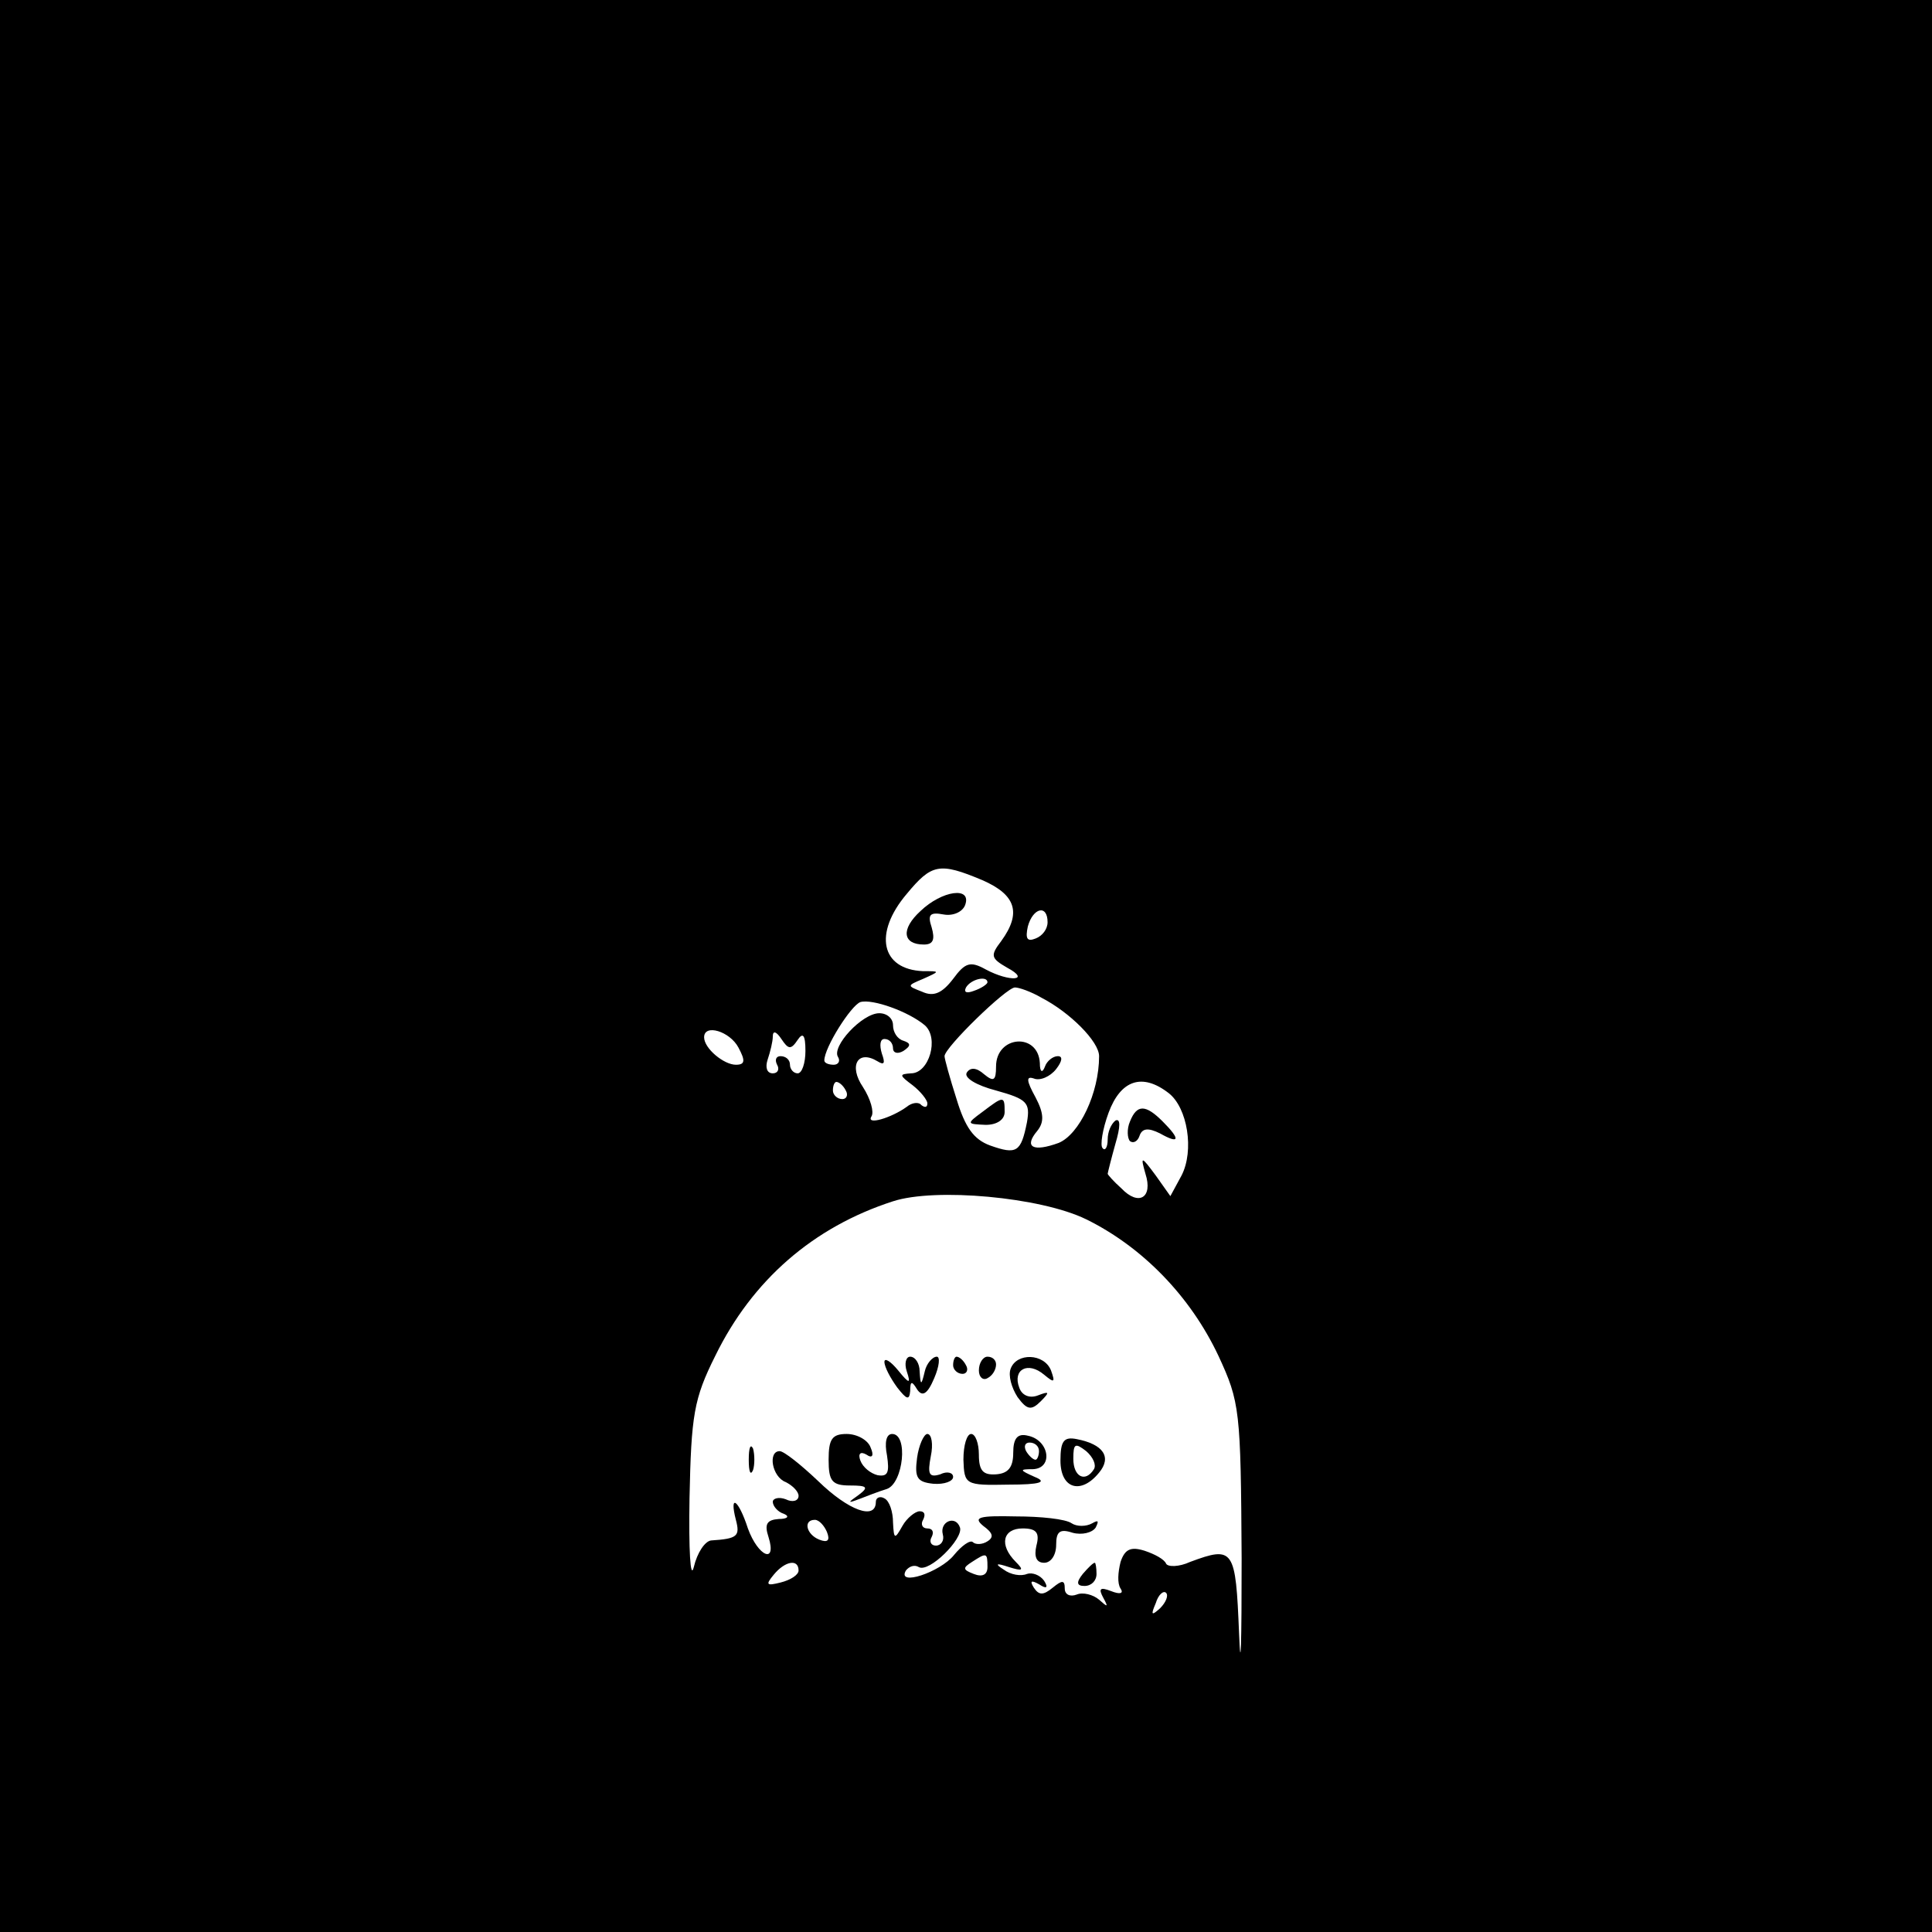 <?xml version="1.0" standalone="no"?>
<!DOCTYPE svg PUBLIC "-//W3C//DTD SVG 20010904//EN"
 "http://www.w3.org/TR/2001/REC-SVG-20010904/DTD/svg10.dtd">
<svg version="1.0" xmlns="http://www.w3.org/2000/svg"
 width="225pt" height="225pt" viewBox="0 0 225 225"
 preserveAspectRatio="xMidYMid meet">
<g transform="translate(0,225) scale(0.1,-0.1)"
fill="#000000" stroke="none">
<path d="M0 1125 l0 -1125 1125 0 1125 0 0 1125 0 1125 -1125 0 -1125 0 0
-1125z m1144 100 c39 -17 46 -38 22 -71 -13 -17 -12 -20 7 -31 28 -15 3 -17
-25 -2 -18 10 -24 8 -38 -11 -13 -17 -23 -21 -36 -15 -18 7 -18 7 1 15 20 9
20 9 0 9 -49 2 -58 44 -19 90 29 35 38 37 88 16z m76 -49 c0 -8 -6 -16 -14
-19 -10 -4 -12 0 -9 14 6 22 23 26 23 5z m-70 -70 c0 -2 -7 -7 -16 -10 -8 -3
-12 -2 -9 4 6 10 25 14 25 6z m63 -18 c33 -17 67 -51 67 -68 0 -43 -23 -91
-47 -101 -30 -11 -41 -5 -25 14 8 10 8 20 -2 39 -11 20 -11 25 -2 22 7 -3 19
2 26 11 7 9 8 15 2 15 -6 0 -13 -6 -15 -12 -3 -8 -6 -7 -6 4 -2 36 -51 32 -51
-4 0 -17 -3 -18 -14 -9 -9 8 -16 8 -20 2 -4 -6 11 -15 34 -21 36 -10 40 -14
36 -37 -7 -35 -12 -38 -43 -27 -19 7 -29 21 -39 54 -8 25 -14 47 -14 50 0 10
72 80 82 80 5 0 19 -5 31 -12z m-136 -32 c17 -15 5 -56 -16 -56 -14 -1 -14 -2
2 -14 9 -7 17 -17 17 -21 0 -5 -3 -5 -7 -2 -3 4 -11 3 -17 -2 -18 -13 -48 -22
-41 -11 3 5 -1 20 -10 34 -17 25 -6 44 17 30 8 -5 9 -2 5 9 -3 10 -2 17 3 17
6 0 10 -5 10 -11 0 -5 5 -7 12 -3 9 6 9 9 0 12 -7 2 -12 10 -12 18 0 8 -7 14
-16 14 -20 0 -56 -39 -48 -51 3 -5 0 -9 -5 -9 -6 0 -11 2 -11 5 0 15 31 64 42
68 14 4 56 -11 75 -27z m-217 -26 c8 -15 8 -20 -3 -20 -14 0 -37 19 -37 32 0
16 30 7 40 -12z m69 9 c6 9 9 6 9 -13 0 -14 -4 -26 -9 -26 -5 0 -9 5 -9 10 0
6 -5 10 -11 10 -5 0 -7 -4 -4 -10 3 -5 1 -10 -5 -10 -7 0 -9 7 -6 16 3 9 6 21
6 27 0 7 4 6 10 -3 8 -12 11 -13 19 -1z m56 -59 c3 -5 1 -10 -4 -10 -6 0 -11
5 -11 10 0 6 2 10 4 10 3 0 8 -4 11 -10z m376 -3 c22 -17 30 -67 15 -96 l-13
-24 -17 24 c-17 23 -18 23 -12 2 9 -28 -8 -38 -28 -17 -9 8 -16 16 -16 17 0 1
4 17 9 35 6 20 6 30 0 27 -5 -4 -9 -13 -9 -22 0 -9 -3 -14 -6 -10 -3 3 0 22 7
41 14 38 39 47 70 23z m-96 -147 c65 -32 121 -89 154 -159 25 -54 26 -63 27
-236 0 -99 -1 -138 -3 -87 -4 98 -6 102 -57 83 -13 -6 -26 -6 -28 -2 -2 5 -13
11 -25 15 -16 5 -23 2 -28 -13 -3 -12 -4 -25 0 -31 4 -6 -1 -7 -11 -3 -13 5
-15 3 -9 -8 6 -11 5 -11 -5 -2 -7 6 -19 9 -26 6 -8 -3 -14 0 -14 7 0 10 -3 10
-14 1 -11 -9 -16 -9 -22 0 -5 8 -3 9 6 4 9 -6 11 -4 6 4 -5 7 -14 10 -20 8 -7
-3 -19 -1 -27 5 -11 7 -9 8 6 3 16 -5 18 -4 8 6 -20 20 -15 39 8 39 16 0 20
-5 16 -20 -3 -13 0 -20 9 -20 8 0 14 9 14 21 0 15 4 19 19 14 11 -3 23 0 27 6
4 8 3 9 -4 5 -7 -4 -18 -4 -24 0 -7 5 -36 8 -65 8 -43 1 -50 -1 -38 -11 11 -8
13 -13 5 -18 -6 -4 -14 -4 -17 -1 -3 3 -13 -4 -22 -15 -16 -20 -67 -37 -56
-18 4 5 10 7 15 4 12 -7 52 33 48 46 -5 15 -24 7 -20 -8 2 -7 -2 -13 -8 -13
-6 0 -8 5 -5 10 3 6 1 10 -5 10 -6 0 -8 5 -5 10 3 6 2 10 -4 10 -5 0 -15 -8
-20 -17 -9 -16 -10 -16 -11 4 0 12 -4 25 -10 28 -5 3 -10 1 -10 -4 0 -22 -32
-10 -67 24 -20 19 -40 35 -45 35 -14 0 -9 -30 7 -36 8 -4 15 -11 15 -16 0 -6
-7 -8 -15 -4 -8 3 -15 1 -15 -3 0 -5 6 -12 13 -14 7 -3 4 -6 -6 -6 -14 -1 -17
-6 -12 -21 10 -32 -12 -23 -24 10 -11 34 -22 41 -14 10 5 -19 2 -22 -29 -24
-7 -1 -16 -14 -20 -31 -4 -16 -6 20 -5 80 2 97 5 116 30 166 43 88 114 150
207 180 49 16 172 5 225 -21z m-302 -364 c4 -10 1 -13 -9 -9 -15 6 -19 23 -5
23 5 0 11 -7 14 -14z m187 -41 c0 -9 -6 -12 -16 -8 -13 5 -13 7 -2 14 17 11
18 11 18 -6z m-220 -4 c0 -5 -9 -11 -21 -14 -16 -4 -18 -3 -8 9 13 16 29 19
29 5z m421 -44 c-10 -9 -11 -8 -5 6 3 10 9 15 12 12 3 -3 0 -11 -7 -18z"/>
<path d="M1072 1189 c-23 -21 -21 -39 4 -39 11 0 13 6 9 20 -5 15 -2 18 14 15
11 -2 22 3 25 11 8 22 -27 17 -52 -7z"/>
<path d="M1144 955 c-19 -14 -18 -14 4 -15 13 0 22 6 22 15 0 19 -1 19 -26 0z"/>
<path d="M1316 944 c-4 -9 -3 -20 0 -23 4 -3 9 0 11 6 3 9 10 10 24 3 23 -13
24 -7 3 14 -20 20 -30 20 -38 0z"/>
<path d="M1030 664 c0 -6 7 -19 15 -30 11 -14 14 -15 15 -4 0 12 2 12 8 2 6
-9 12 -6 20 13 6 14 7 25 3 25 -5 0 -12 -8 -14 -17 -4 -17 -5 -17 -6 0 0 9 -5
17 -11 17 -5 0 -7 -8 -4 -17 5 -15 3 -15 -10 1 -9 11 -16 15 -16 10z"/>
<path d="M1110 660 c0 -5 5 -10 11 -10 5 0 7 5 4 10 -3 6 -8 10 -11 10 -2 0
-4 -4 -4 -10z"/>
<path d="M1140 654 c0 -8 5 -12 10 -9 6 3 10 10 10 16 0 5 -4 9 -10 9 -5 0
-10 -7 -10 -16z"/>
<path d="M1177 656 c-3 -8 1 -22 8 -33 11 -15 16 -16 27 -5 11 11 10 12 -3 7
-10 -4 -19 0 -22 9 -8 21 10 31 29 15 12 -10 13 -9 8 5 -8 20 -40 21 -47 2z"/>
<path d="M965 550 c0 -25 4 -30 25 -30 20 0 22 -2 10 -11 -13 -9 -13 -10 0 -5
8 3 23 9 33 12 19 7 25 64 6 64 -7 0 -9 -10 -6 -25 3 -20 1 -25 -11 -23 -8 2
-17 9 -20 17 -3 8 0 11 7 7 7 -5 9 -1 5 8 -3 9 -16 16 -28 16 -17 0 -21 -6
-21 -30z"/>
<path d="M1068 552 c-3 -23 0 -28 19 -30 13 -1 23 3 23 8 0 5 -7 7 -15 3 -13
-4 -15 0 -11 21 3 14 1 26 -4 26 -4 0 -10 -13 -12 -28z"/>
<path d="M1122 550 c1 -29 2 -30 52 -29 38 0 46 3 31 9 -18 8 -18 9 -2 9 24 1
19 34 -6 39 -12 3 -17 -3 -17 -20 0 -17 -6 -24 -20 -25 -15 -1 -20 4 -20 23 0
13 -4 24 -9 24 -5 0 -9 -13 -9 -30z m88 10 c0 -5 -2 -10 -4 -10 -3 0 -8 5 -11
10 -3 6 -1 10 4 10 6 0 11 -4 11 -10z"/>
<path d="M1235 549 c0 -33 24 -40 45 -14 15 18 5 33 -26 39 -15 3 -19 -2 -19
-25z m39 -10 c-10 -16 -24 -9 -24 12 0 18 2 19 15 9 8 -7 12 -16 9 -21z"/>
<path d="M872 550 c0 -14 2 -19 5 -12 2 6 2 18 0 25 -3 6 -5 1 -5 -13z"/>
<path d="M1261 417 c-8 -10 -7 -14 2 -14 8 0 14 6 14 14 0 7 -1 13 -2 13 -2 0
-8 -6 -14 -13z"/>
</g>
</svg>
